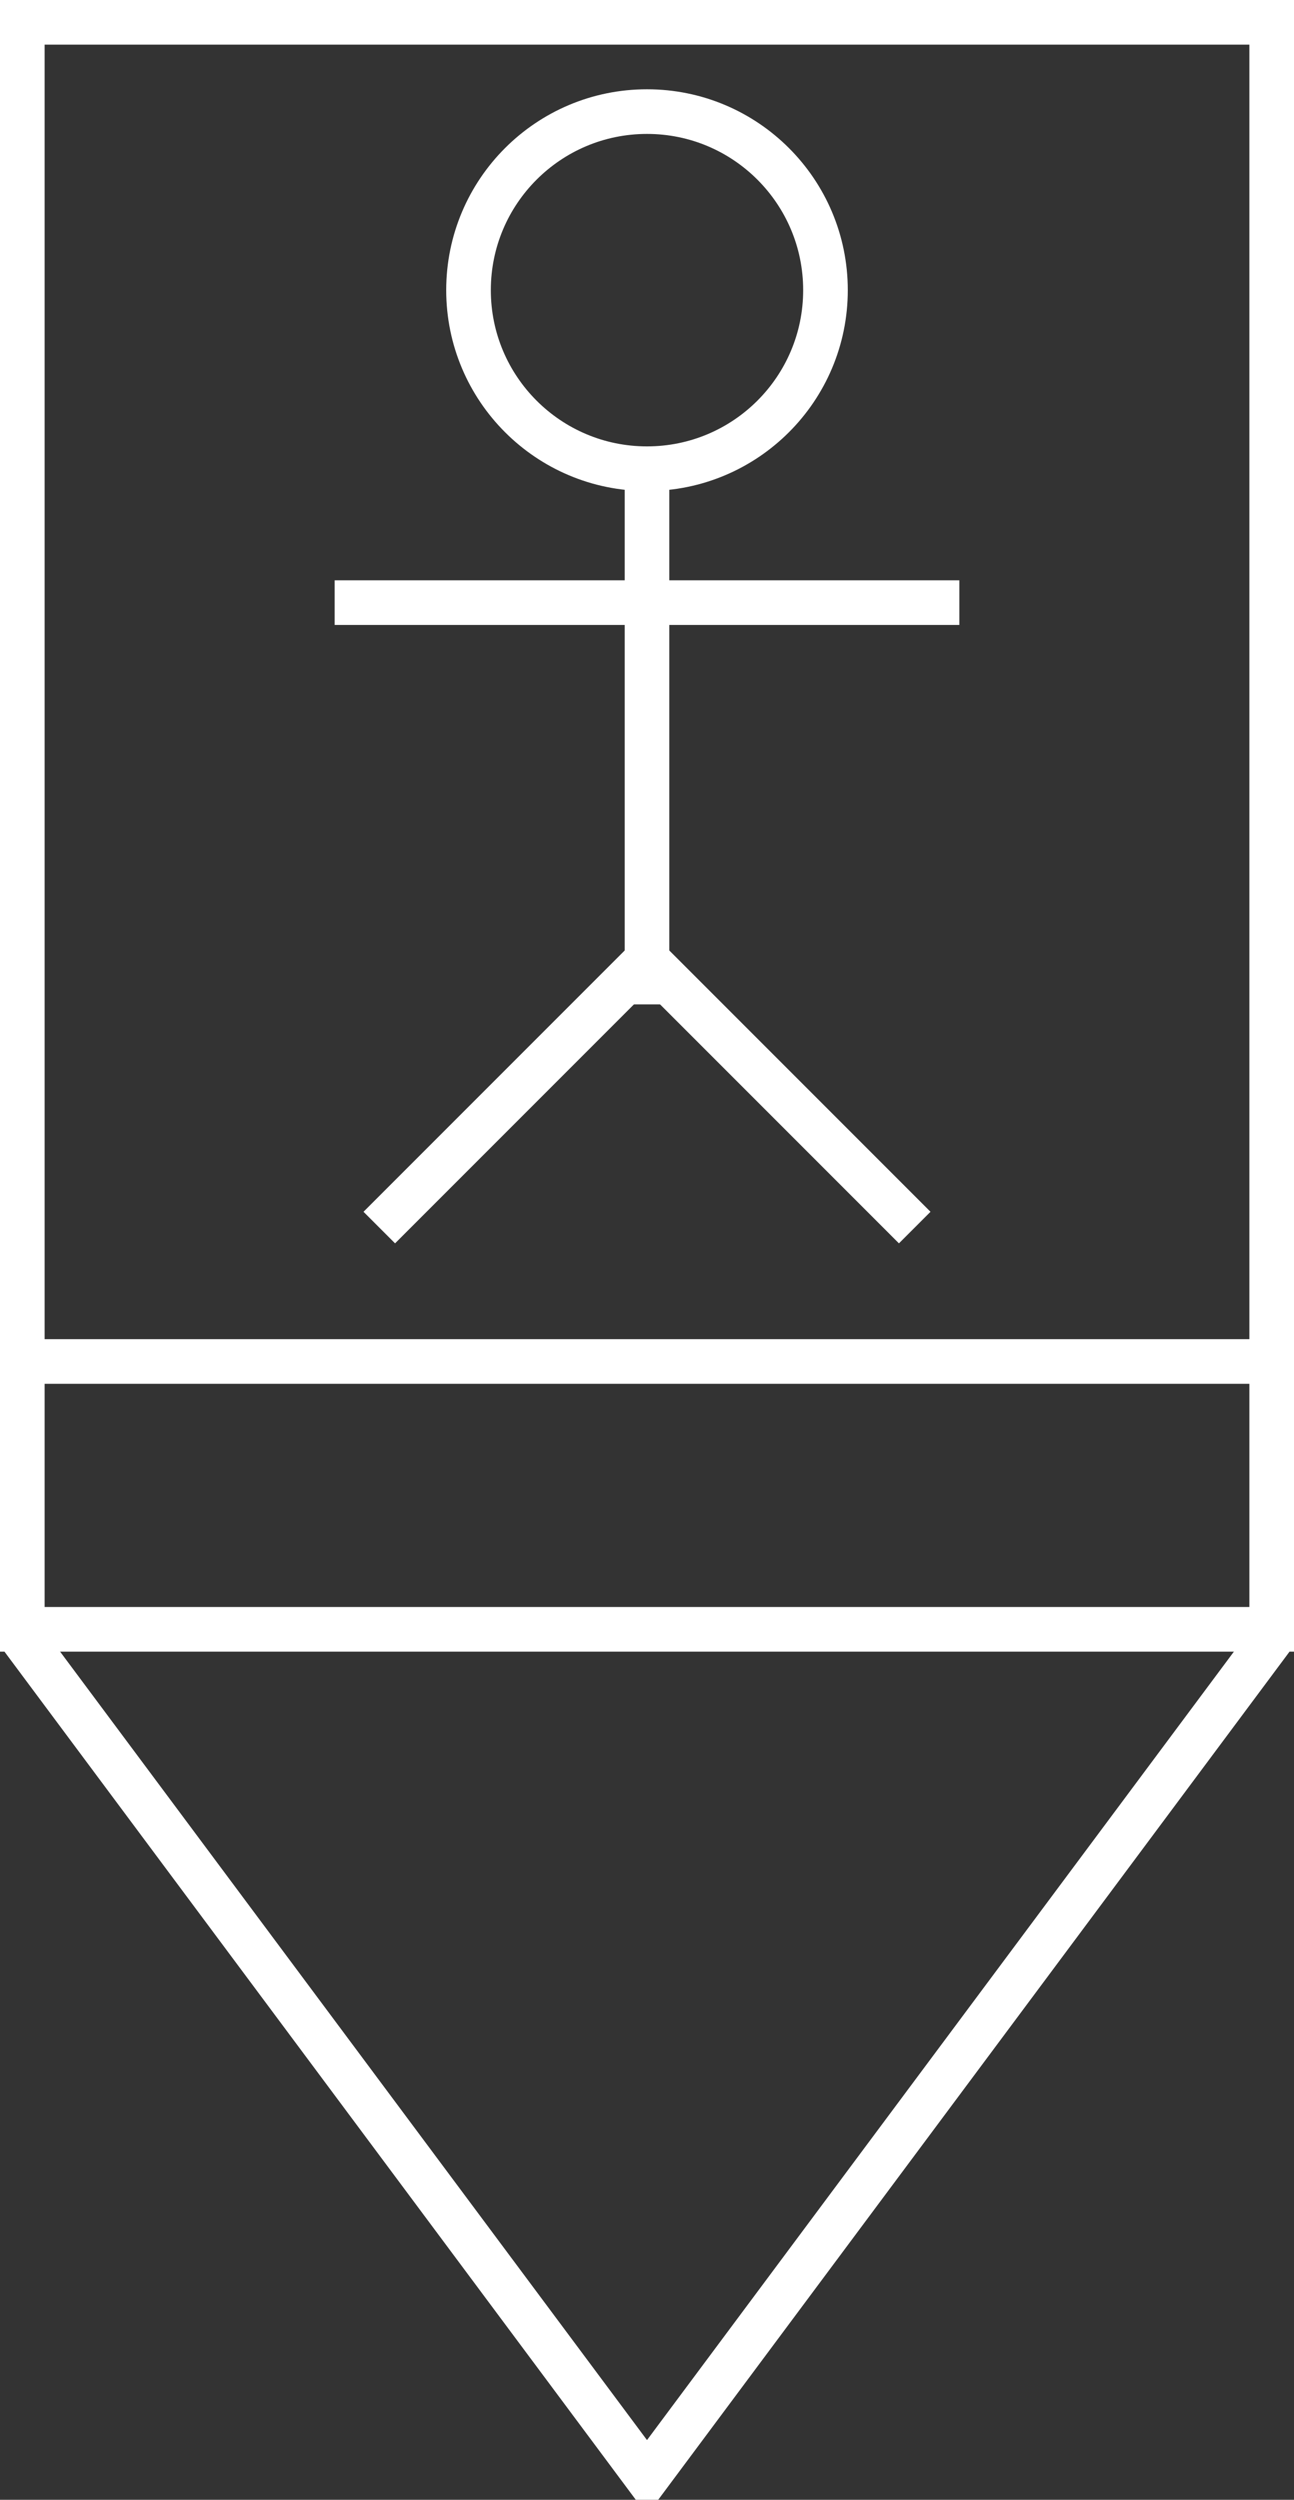<svg xmlns="http://www.w3.org/2000/svg" xmlns:svg="http://www.w3.org/2000/svg" id="G*SPPSF---****X" width="145" height="280" version="1.1" viewBox="0 0 145 280"><rect x="0" y="0" width="145" height="280" fill="#333333" stroke="none"/><g id="g3" transform="translate(-127.5,-97.5)"><svg id="_0.GP------------X" width="400" height="400" version="1.1" viewBox="0 0 400 400"><rect style="fill:none;stroke:#fff;stroke-width:5" id="rect6" width="140" height="180" x="130" y="100"/><polyline style="fill:none;stroke:#fff;stroke-width:5" id="polyline8" points="130 281 200 375 270 281"/></svg></g><g id="g10" transform="translate(-127.5,-97.5)"><svg id="_1.GSP-----------X" width="400" height="400" version="1.1" viewBox="0 0 400 400"><line style="fill:none;stroke:#fff;stroke-width:5" id="line13" x1="130" x2="270" y1="250" y2="250"/></svg></g><g id="g15" transform="translate(-127.5,-97.5)"><svg id="_2.G-S-PSF-------X" width="400" height="400" version="1.1" viewBox="0 0 400 400"><circle style="fill:none;stroke:#fff;stroke-width:5" id="circle18" cx="200" cy="130" r="20" d="m 220,130 c 0,11.046 -8.954,20 -20,20 -11.046,0 -20,-8.954 -20,-20 0,-11.046 8.954,-20 20,-20 11.046,0 20,8.954 20,20 z"/><line style="fill:none;stroke:#fff;stroke-width:5" id="line20" x1="165" x2="235" y1="165" y2="165"/><line style="fill:none;stroke:#fff;stroke-width:5" id="line22" x1="200" x2="200" y1="150" y2="210"/><line style="fill:none;stroke:#fff;stroke-width:5" id="line24" x1="200" x2="170" y1="205" y2="235"/><line style="fill:none;stroke:#fff;stroke-width:5" id="line26" x1="200" x2="230" y1="205" y2="235"/></svg></g></svg>